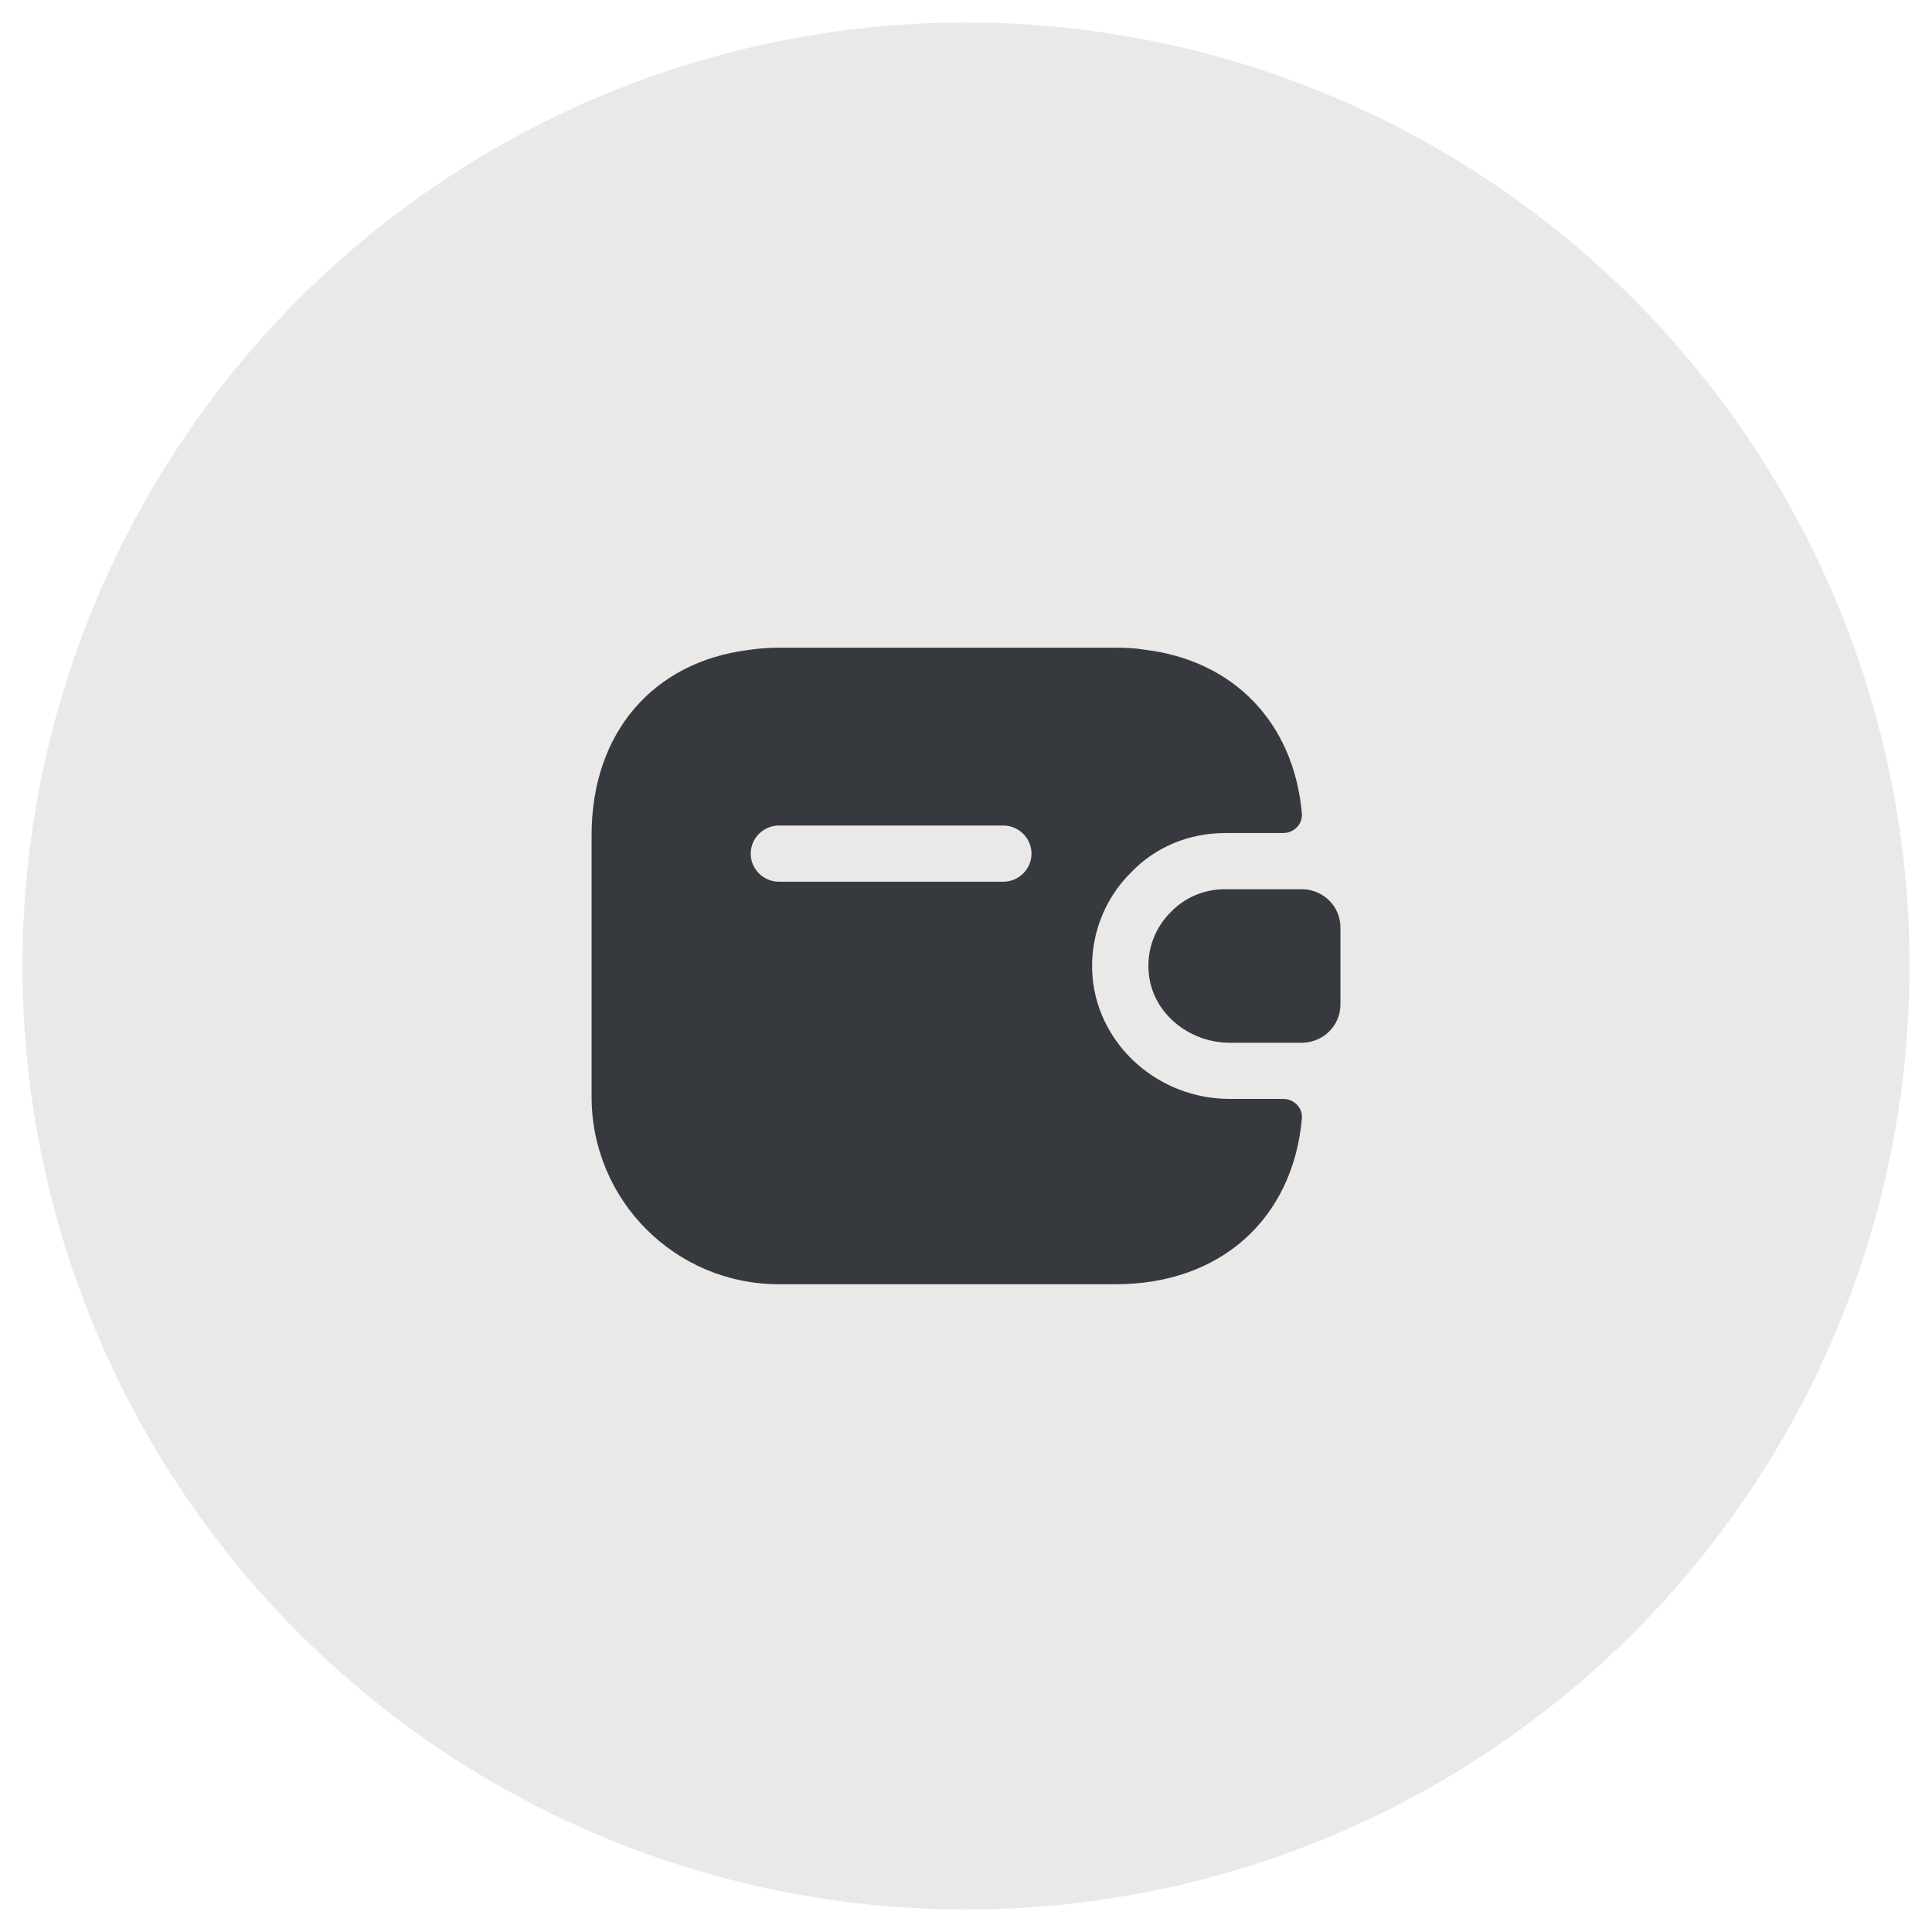 <svg width="43" height="43" viewBox="0 0 43 43" fill="none" xmlns="http://www.w3.org/2000/svg">
<circle cx="21.5" cy="21.5" r="21" fill="#EBE8E8"/>
<path d="M29.834 20.641V22.358C29.834 22.816 29.467 23.191 29 23.208H27.367C26.467 23.208 25.642 22.549 25.567 21.649C25.517 21.124 25.717 20.633 26.067 20.291C26.375 19.974 26.8 19.791 27.267 19.791H29C29.467 19.808 29.834 20.183 29.834 20.641Z" fill="#363A3F"/>
<path d="M28.558 24.458H27.367C25.783 24.458 24.45 23.266 24.317 21.749C24.242 20.883 24.558 20.016 25.192 19.399C25.725 18.849 26.467 18.541 27.267 18.541H28.558C28.8 18.541 29 18.341 28.975 18.099C28.792 16.074 27.45 14.691 25.458 14.458C25.258 14.424 25.05 14.416 24.833 14.416H17.333C17.1 14.416 16.875 14.433 16.658 14.466C14.533 14.733 13.167 16.316 13.167 18.583V24.416C13.167 26.716 15.033 28.583 17.333 28.583H24.833C27.167 28.583 28.775 27.124 28.975 24.899C29 24.658 28.8 24.458 28.558 24.458ZM22.333 19.624H17.333C16.992 19.624 16.708 19.341 16.708 18.999C16.708 18.658 16.992 18.374 17.333 18.374H22.333C22.675 18.374 22.958 18.658 22.958 18.999C22.958 19.341 22.675 19.624 22.333 19.624Z" fill="#363A3F"/>
</svg>
